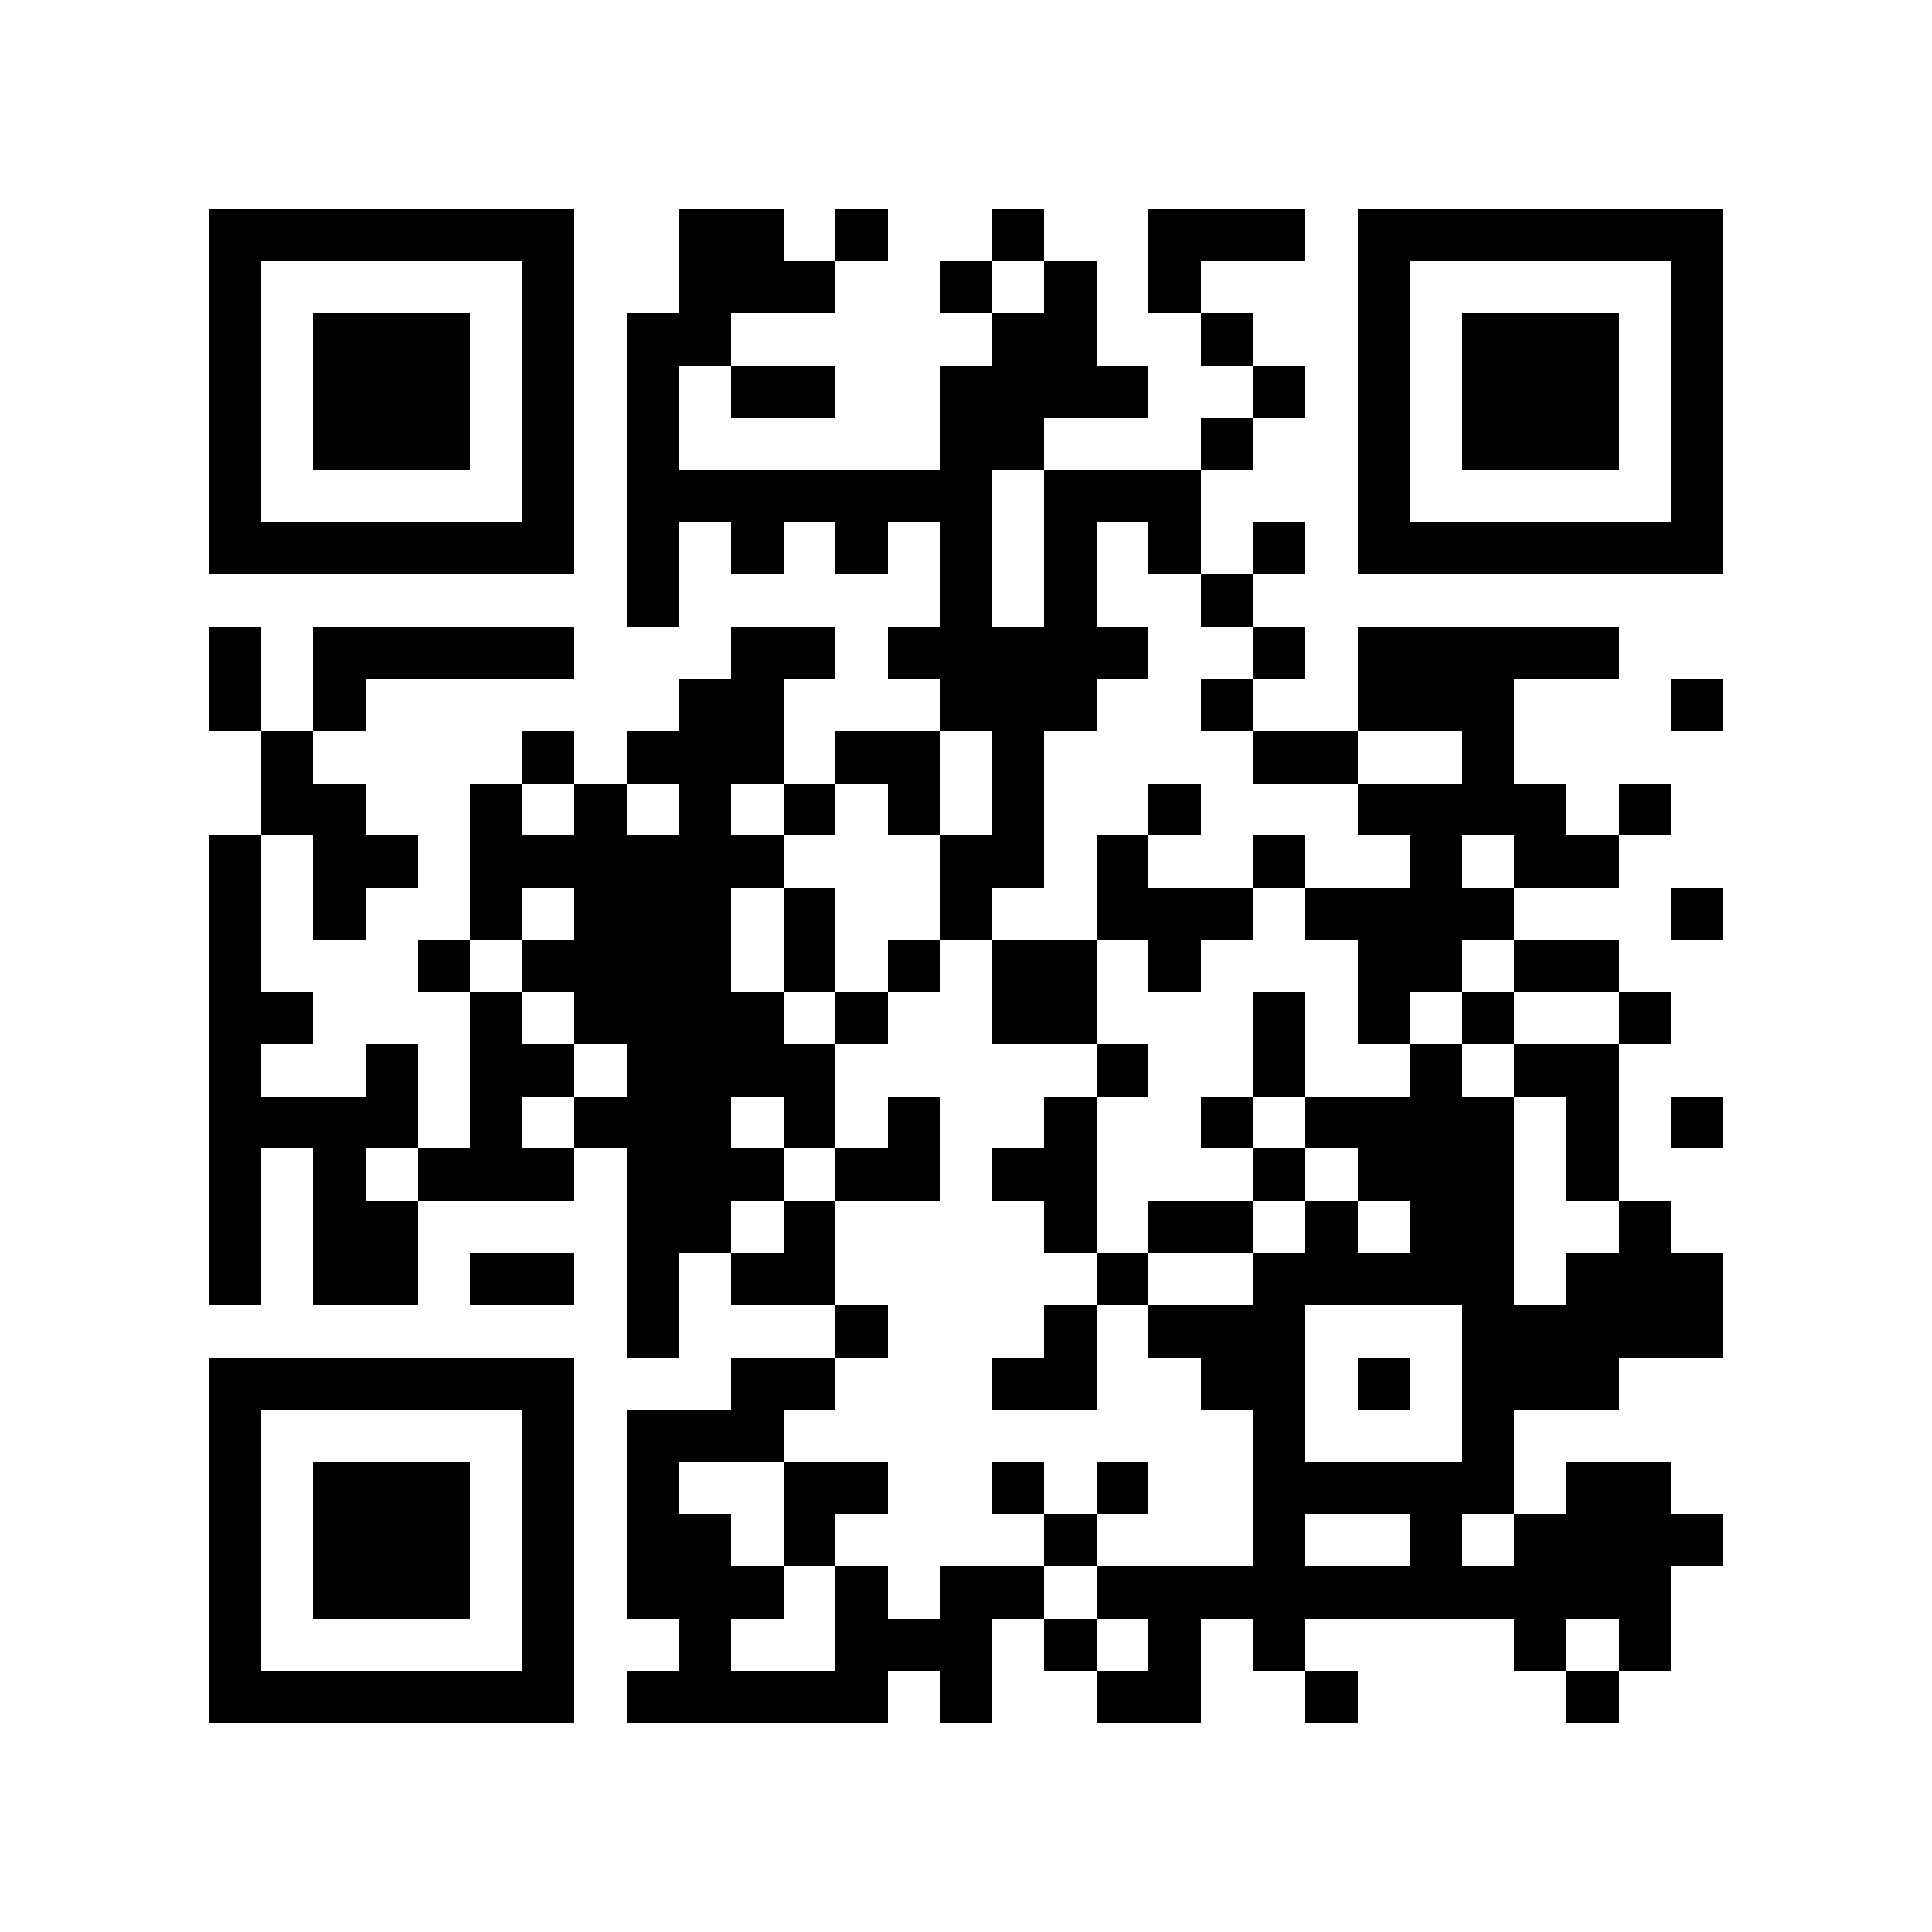 <?xml version="1.0" encoding="utf-8"?><!DOCTYPE svg PUBLIC "-//W3C//DTD SVG 1.1//EN" "http://www.w3.org/Graphics/SVG/1.1/DTD/svg11.dtd"><svg xmlns="http://www.w3.org/2000/svg" viewBox="0 0 37 37" shape-rendering="crispEdges"><path fill="#ffffff" d="M0 0h37v37H0z"/><path stroke="#000000" d="M4 4.5h7m2 0h2m1 0h1m2 0h1m2 0h3m1 0h7M4 5.5h1m5 0h1m2 0h3m2 0h1m1 0h1m1 0h1m3 0h1m5 0h1M4 6.5h1m1 0h3m1 0h1m1 0h2m5 0h2m2 0h1m2 0h1m1 0h3m1 0h1M4 7.5h1m1 0h3m1 0h1m1 0h1m1 0h2m2 0h4m2 0h1m1 0h1m1 0h3m1 0h1M4 8.5h1m1 0h3m1 0h1m1 0h1m5 0h2m3 0h1m2 0h1m1 0h3m1 0h1M4 9.5h1m5 0h1m1 0h7m1 0h3m3 0h1m5 0h1M4 10.5h7m1 0h1m1 0h1m1 0h1m1 0h1m1 0h1m1 0h1m1 0h1m1 0h7M12 11.5h1m5 0h1m1 0h1m2 0h1M4 12.5h1m1 0h5m3 0h2m1 0h5m2 0h1m1 0h5M4 13.5h1m1 0h1m6 0h2m3 0h3m2 0h1m2 0h3m3 0h1M5 14.5h1m4 0h1m1 0h3m1 0h2m1 0h1m4 0h2m2 0h1M5 15.5h2m2 0h1m1 0h1m1 0h1m1 0h1m1 0h1m1 0h1m2 0h1m3 0h4m1 0h1M4 16.5h1m1 0h2m1 0h6m3 0h2m1 0h1m2 0h1m2 0h1m1 0h2M4 17.5h1m1 0h1m2 0h1m1 0h3m1 0h1m2 0h1m2 0h3m1 0h4m3 0h1M4 18.5h1m3 0h1m1 0h4m1 0h1m1 0h1m1 0h2m1 0h1m3 0h2m1 0h2M4 19.5h2m3 0h1m1 0h4m1 0h1m2 0h2m3 0h1m1 0h1m1 0h1m2 0h1M4 20.5h1m2 0h1m1 0h2m1 0h4m5 0h1m2 0h1m2 0h1m1 0h2M4 21.5h4m1 0h1m1 0h3m1 0h1m1 0h1m2 0h1m2 0h1m1 0h4m1 0h1m1 0h1M4 22.5h1m1 0h1m1 0h3m1 0h3m1 0h2m1 0h2m3 0h1m1 0h3m1 0h1M4 23.5h1m1 0h2m4 0h2m1 0h1m4 0h1m1 0h2m1 0h1m1 0h2m2 0h1M4 24.5h1m1 0h2m1 0h2m1 0h1m1 0h2m5 0h1m2 0h5m1 0h3M12 25.5h1m3 0h1m3 0h1m1 0h3m3 0h5M4 26.5h7m3 0h2m3 0h2m2 0h2m1 0h1m1 0h3M4 27.5h1m5 0h1m1 0h3m9 0h1m3 0h1M4 28.5h1m1 0h3m1 0h1m1 0h1m2 0h2m2 0h1m1 0h1m2 0h5m1 0h2M4 29.5h1m1 0h3m1 0h1m1 0h2m1 0h1m4 0h1m3 0h1m2 0h1m1 0h4M4 30.5h1m1 0h3m1 0h1m1 0h3m1 0h1m1 0h2m1 0h11M4 31.5h1m5 0h1m2 0h1m2 0h3m1 0h1m1 0h1m1 0h1m4 0h1m1 0h1M4 32.5h7m1 0h5m1 0h1m2 0h2m2 0h1m4 0h1"/></svg>
